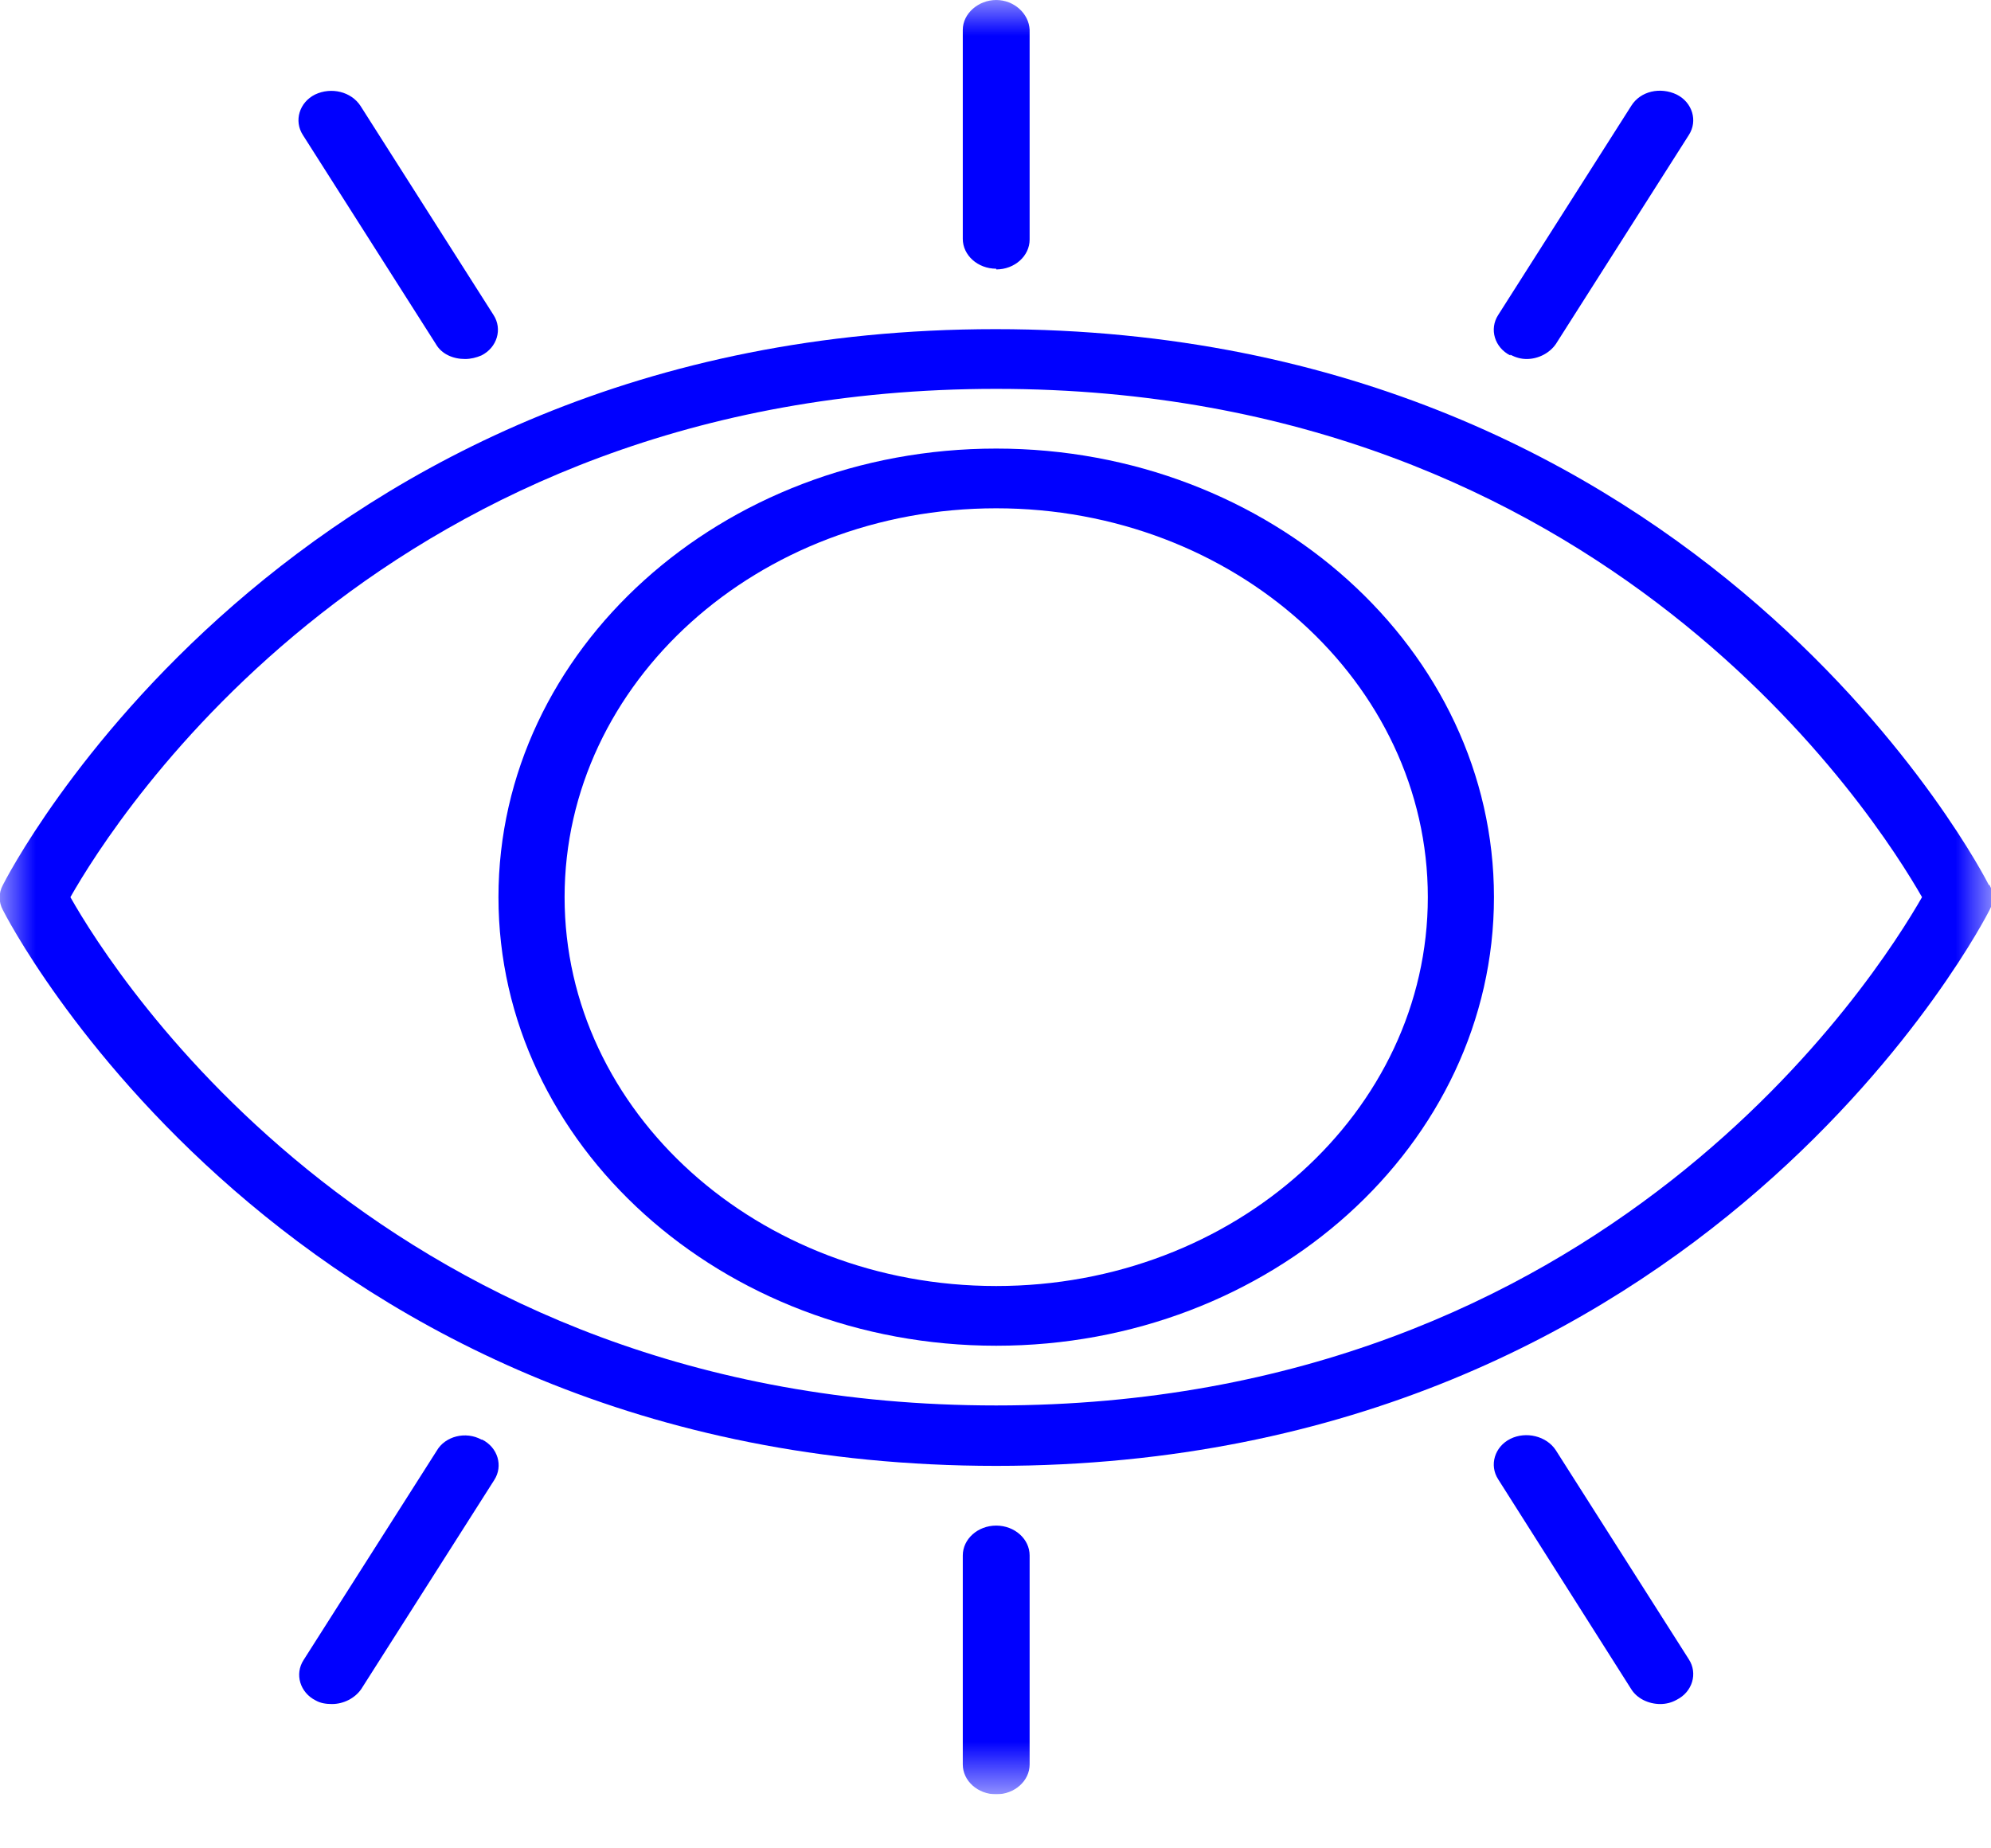 <svg width="28" height="26" viewBox="0 0 28 26" fill="none" xmlns="http://www.w3.org/2000/svg">
<g clip-path="url(#clip0_1_460)">
<mask id="mask0_1_460" style="mask-type:luminance" maskUnits="userSpaceOnUse" x="0" y="0" width="29" height="26">
<path d="M28.01 0H0V25.24H28.01V0Z" fill="white"/>
</mask>
<g mask="url(#mask0_1_460)">
<path d="M14.01 19.77C5.44 19.77 1.61 13.72 0.99 12.62C1.62 11.51 5.43 5.47 14.01 5.47C22.59 5.47 26.4 11.52 27.03 12.62C26.4 13.72 22.59 19.77 14.01 19.77ZM27.97 12.45C27.93 12.37 24 4.63 14 4.63C4 4.63 0.08 12.37 0.04 12.45C-0.02 12.56 -0.02 12.69 0.04 12.8C0.08 12.88 4.01 20.62 14.01 20.62C24.01 20.62 27.94 12.88 27.98 12.8C28.04 12.69 28.04 12.56 27.98 12.45" fill="#0000FF"/>
<path d="M14.01 18.09C10.66 18.09 7.94 15.64 7.94 12.62C7.94 9.6 10.66 7.15 14.01 7.15C17.36 7.15 20.08 9.6 20.08 12.62C20.08 15.64 17.36 18.09 14.01 18.09ZM14.01 6.31C10.15 6.31 7.01 9.14 7.01 12.62C7.01 16.1 10.15 18.93 14.01 18.93C17.87 18.93 21.01 16.1 21.01 12.62C21.01 9.14 17.87 6.31 14.01 6.31Z" fill="#0000FF"/>
<path d="M14.01 3.79C14.27 3.79 14.48 3.6 14.48 3.37V0.42C14.47 0.19 14.26 0 14.01 0C13.76 0 13.54 0.19 13.54 0.42V3.36C13.54 3.59 13.75 3.78 14.01 3.78" fill="#0000FF"/>
<path d="M21.24 4.99C21.32 5.03 21.39 5.05 21.47 5.05C21.63 5.05 21.79 4.97 21.88 4.84L23.75 1.9C23.88 1.7 23.8 1.44 23.58 1.33C23.35 1.22 23.07 1.28 22.94 1.49L21.07 4.43C20.94 4.63 21.02 4.89 21.24 5V4.99Z" fill="#0000FF"/>
<path d="M6.13 4.84C6.21 4.98 6.37 5.05 6.54 5.05C6.62 5.05 6.7 5.03 6.77 5C6.99 4.89 7.07 4.63 6.94 4.43L5.07 1.49C4.94 1.29 4.66 1.22 4.43 1.33C4.21 1.44 4.13 1.7 4.26 1.9L6.13 4.84Z" fill="#0000FF"/>
<path d="M14.01 21.46C13.75 21.46 13.54 21.65 13.54 21.88V24.82C13.54 25.05 13.75 25.24 14.01 25.24C14.27 25.24 14.48 25.05 14.48 24.82V21.88C14.48 21.65 14.27 21.46 14.01 21.46Z" fill="#0000FF"/>
<path d="M6.77 20.25C6.55 20.13 6.26 20.2 6.14 20.41L4.27 23.35C4.14 23.55 4.22 23.81 4.44 23.92C4.51 23.96 4.59 23.97 4.67 23.97C4.83 23.97 4.99 23.89 5.08 23.76L6.95 20.82C7.08 20.62 7 20.36 6.78 20.25H6.77Z" fill="#0000FF"/>
<path d="M21.88 20.4C21.75 20.2 21.46 20.13 21.24 20.24C21.02 20.35 20.94 20.61 21.07 20.81L22.94 23.76C23.02 23.89 23.18 23.97 23.35 23.97C23.43 23.97 23.51 23.95 23.58 23.91C23.8 23.8 23.88 23.54 23.75 23.34L21.88 20.4Z" fill="#0000FF"/>
</g>
</g>
<defs>
<clipPath id="clip0_1_460">
<rect width="28.01" height="25.24" fill="white"/>
</clipPath>
</defs>
</svg>
